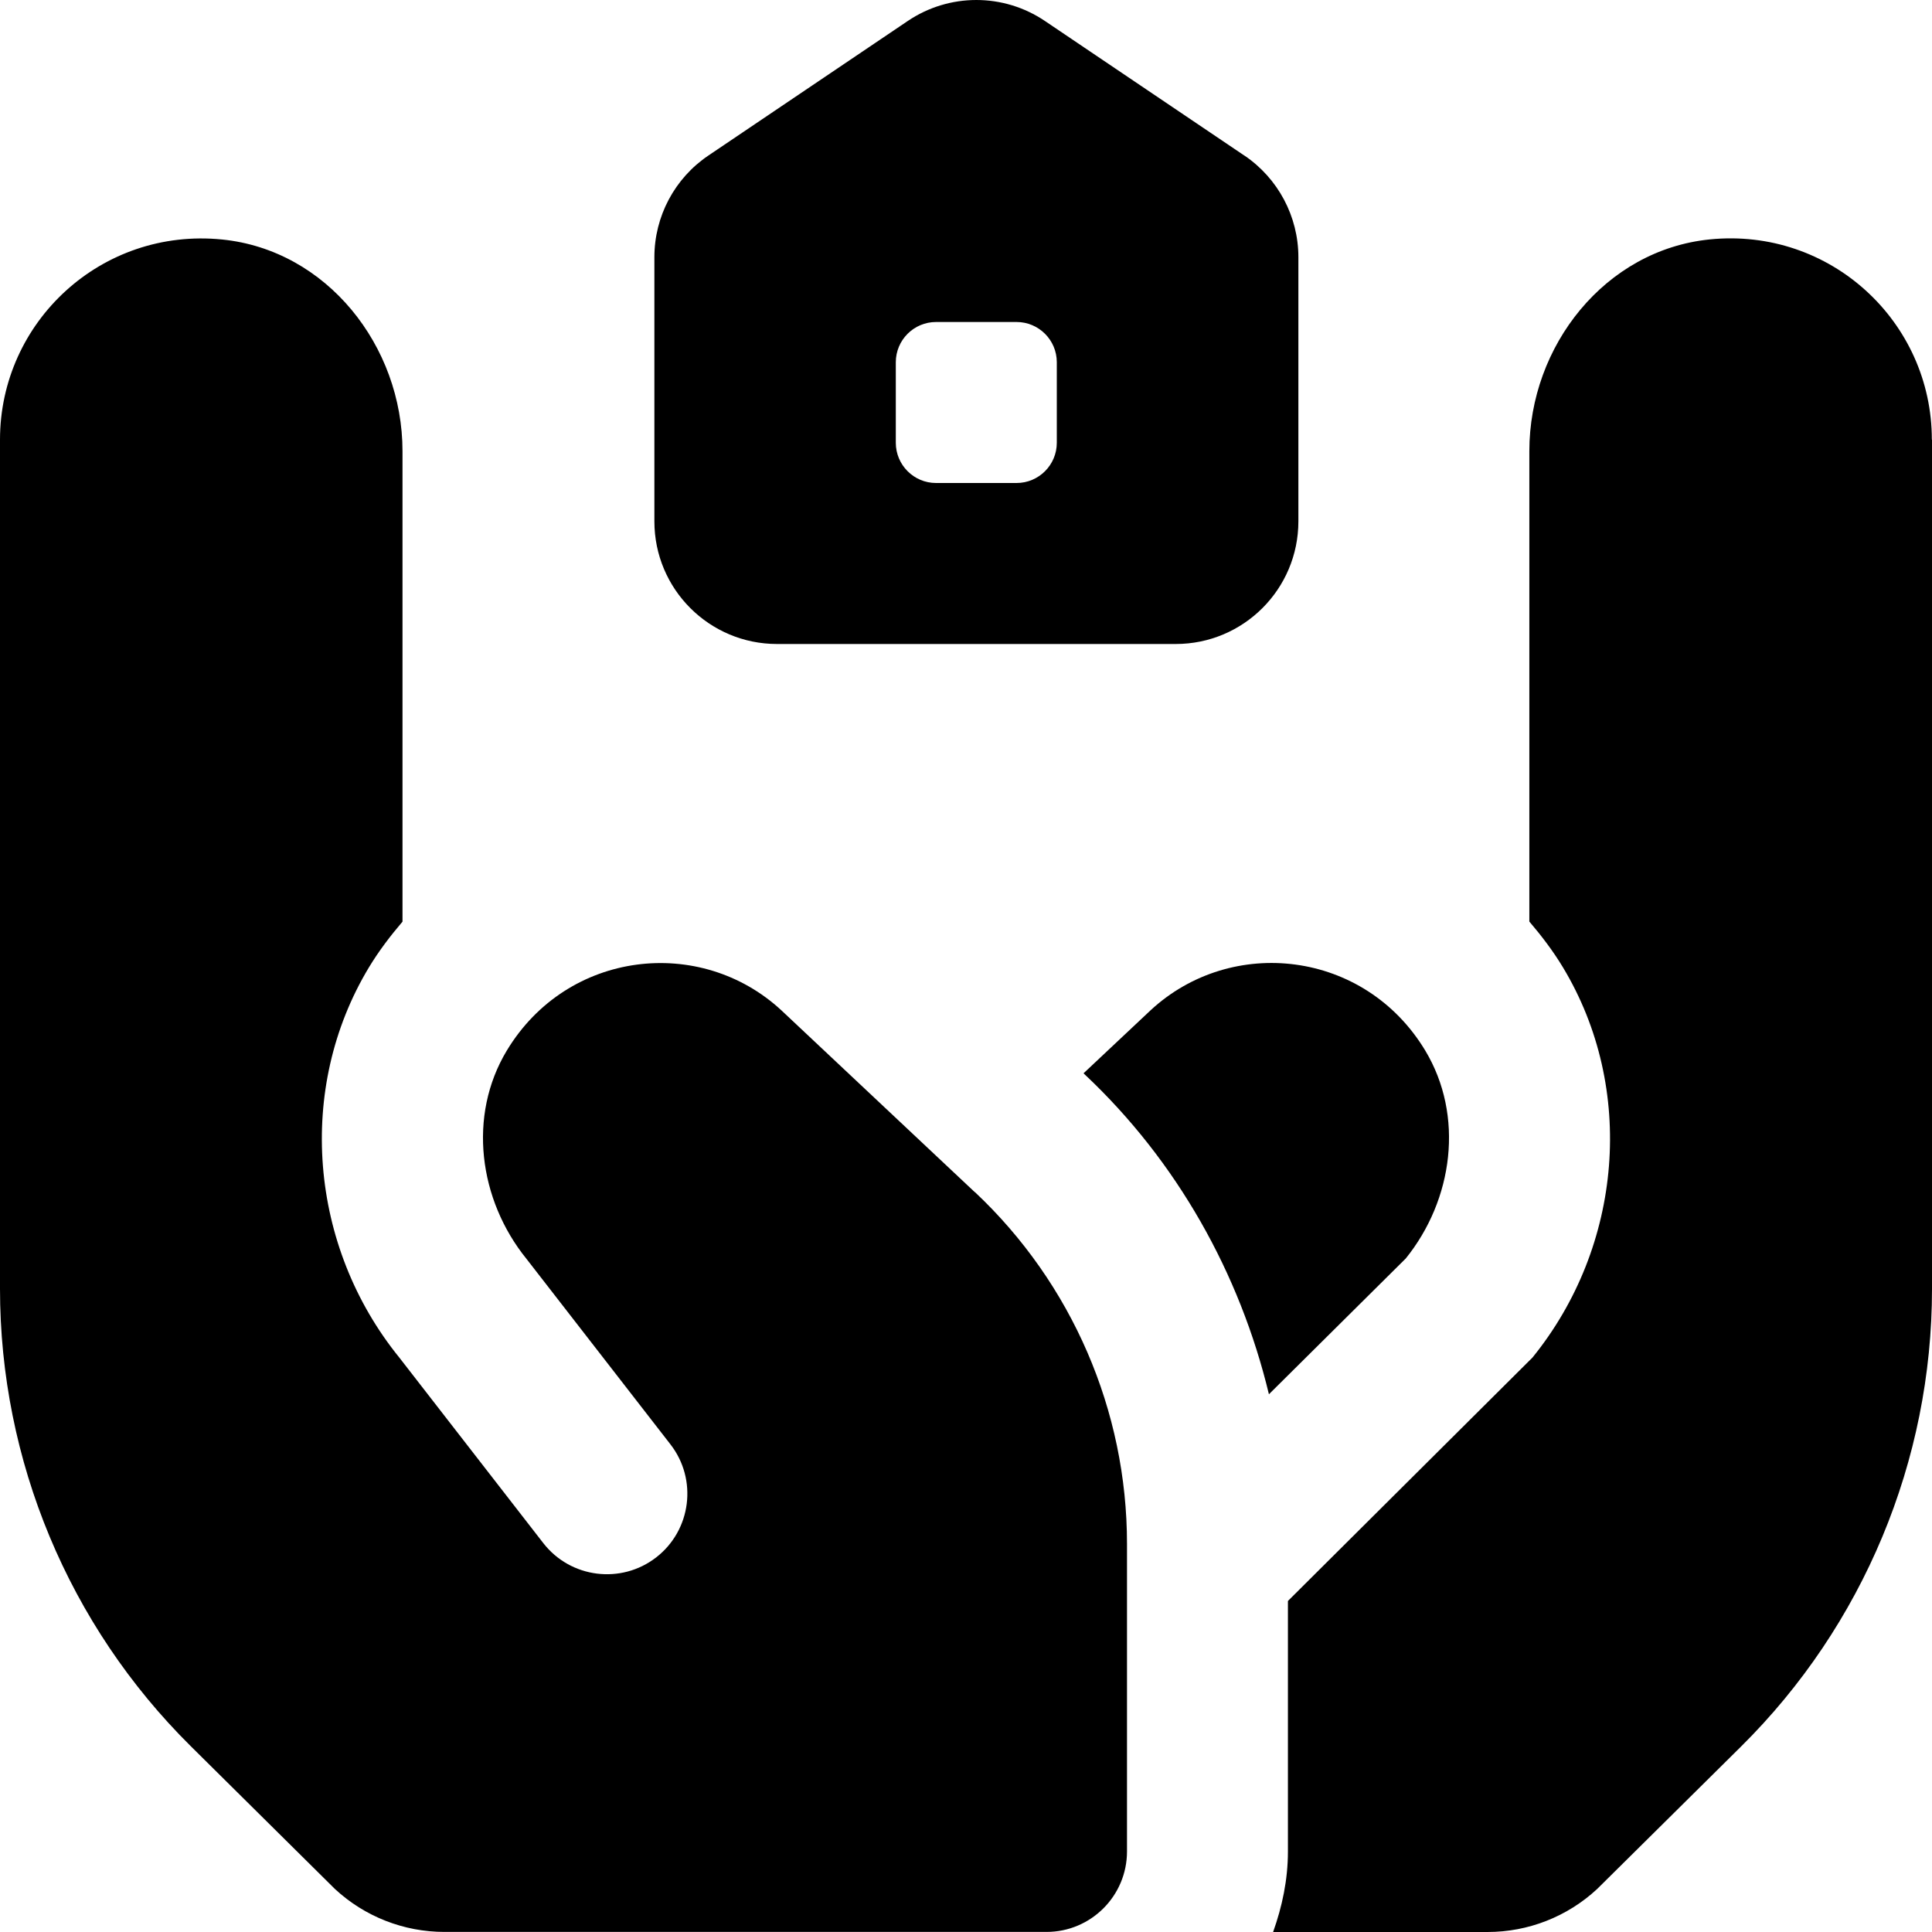 <svg id="Layer_1" viewBox="0 0 24 24" xmlns="http://www.w3.org/2000/svg" data-name="Layer 1"><path d="m15.457 1.932-2.476-1.671c-.515-.348-1.19-.348-1.705 0l-2.476 1.671c-.42.283-.671.757-.671 1.263v3.281c0 .842.682 1.524 1.524 1.524h4.952c.842 0 1.524-.682 1.524-1.524v-3.281c0-.506-.252-.98-.671-1.263zm-2.829 4.068h-1c-.276 0-.5-.224-.5-.5v-1c0-.276.224-.5.5-.5h1c.276 0 .5.224.5.5v1c0 .276-.224.5-.5.5zm-.518 8.808c1.206 1.134 1.89 2.716 1.89 4.371v3.82c0 .552-.448 1-1 1h-7.479c-.504 0-.99-.19-1.36-.533l-1.792-1.775c-1.516-1.502-2.369-3.548-2.369-5.683v-10.546c0-1.466 1.261-2.637 2.758-2.487 1.301.13 2.242 1.322 2.242 2.63v5.844c-.151.177-.293.363-.417.568-.906 1.503-.744 3.465.378 4.848l1.788 2.304c.339.436.967.515 1.403.177.436-.339.515-.967.177-1.403l-1.788-2.304c-.595-.734-.733-1.78-.245-2.589.752-1.246 2.405-1.432 3.412-.498l2.402 2.258zm11.89-9.346v10.548c0 2.135-.854 4.182-2.371 5.685l-1.79 1.772c-.37.343-.855.533-1.36.533h-2.664c.112-.314.184-.648.184-1v-3.112l3.038-3.024c1.122-1.383 1.285-3.345.378-4.848-.123-.204-.266-.391-.417-.568v-5.844c0-1.308.941-2.499 2.242-2.63 1.496-.15 2.758 1.021 2.758 2.487zm-6.542 10.176-1.695 1.682c-.362-1.504-1.143-2.895-2.283-3.968l-.02-.019.832-.782c1.007-.934 2.66-.748 3.412.498.488.81.35 1.855-.245 2.589z"/></svg>